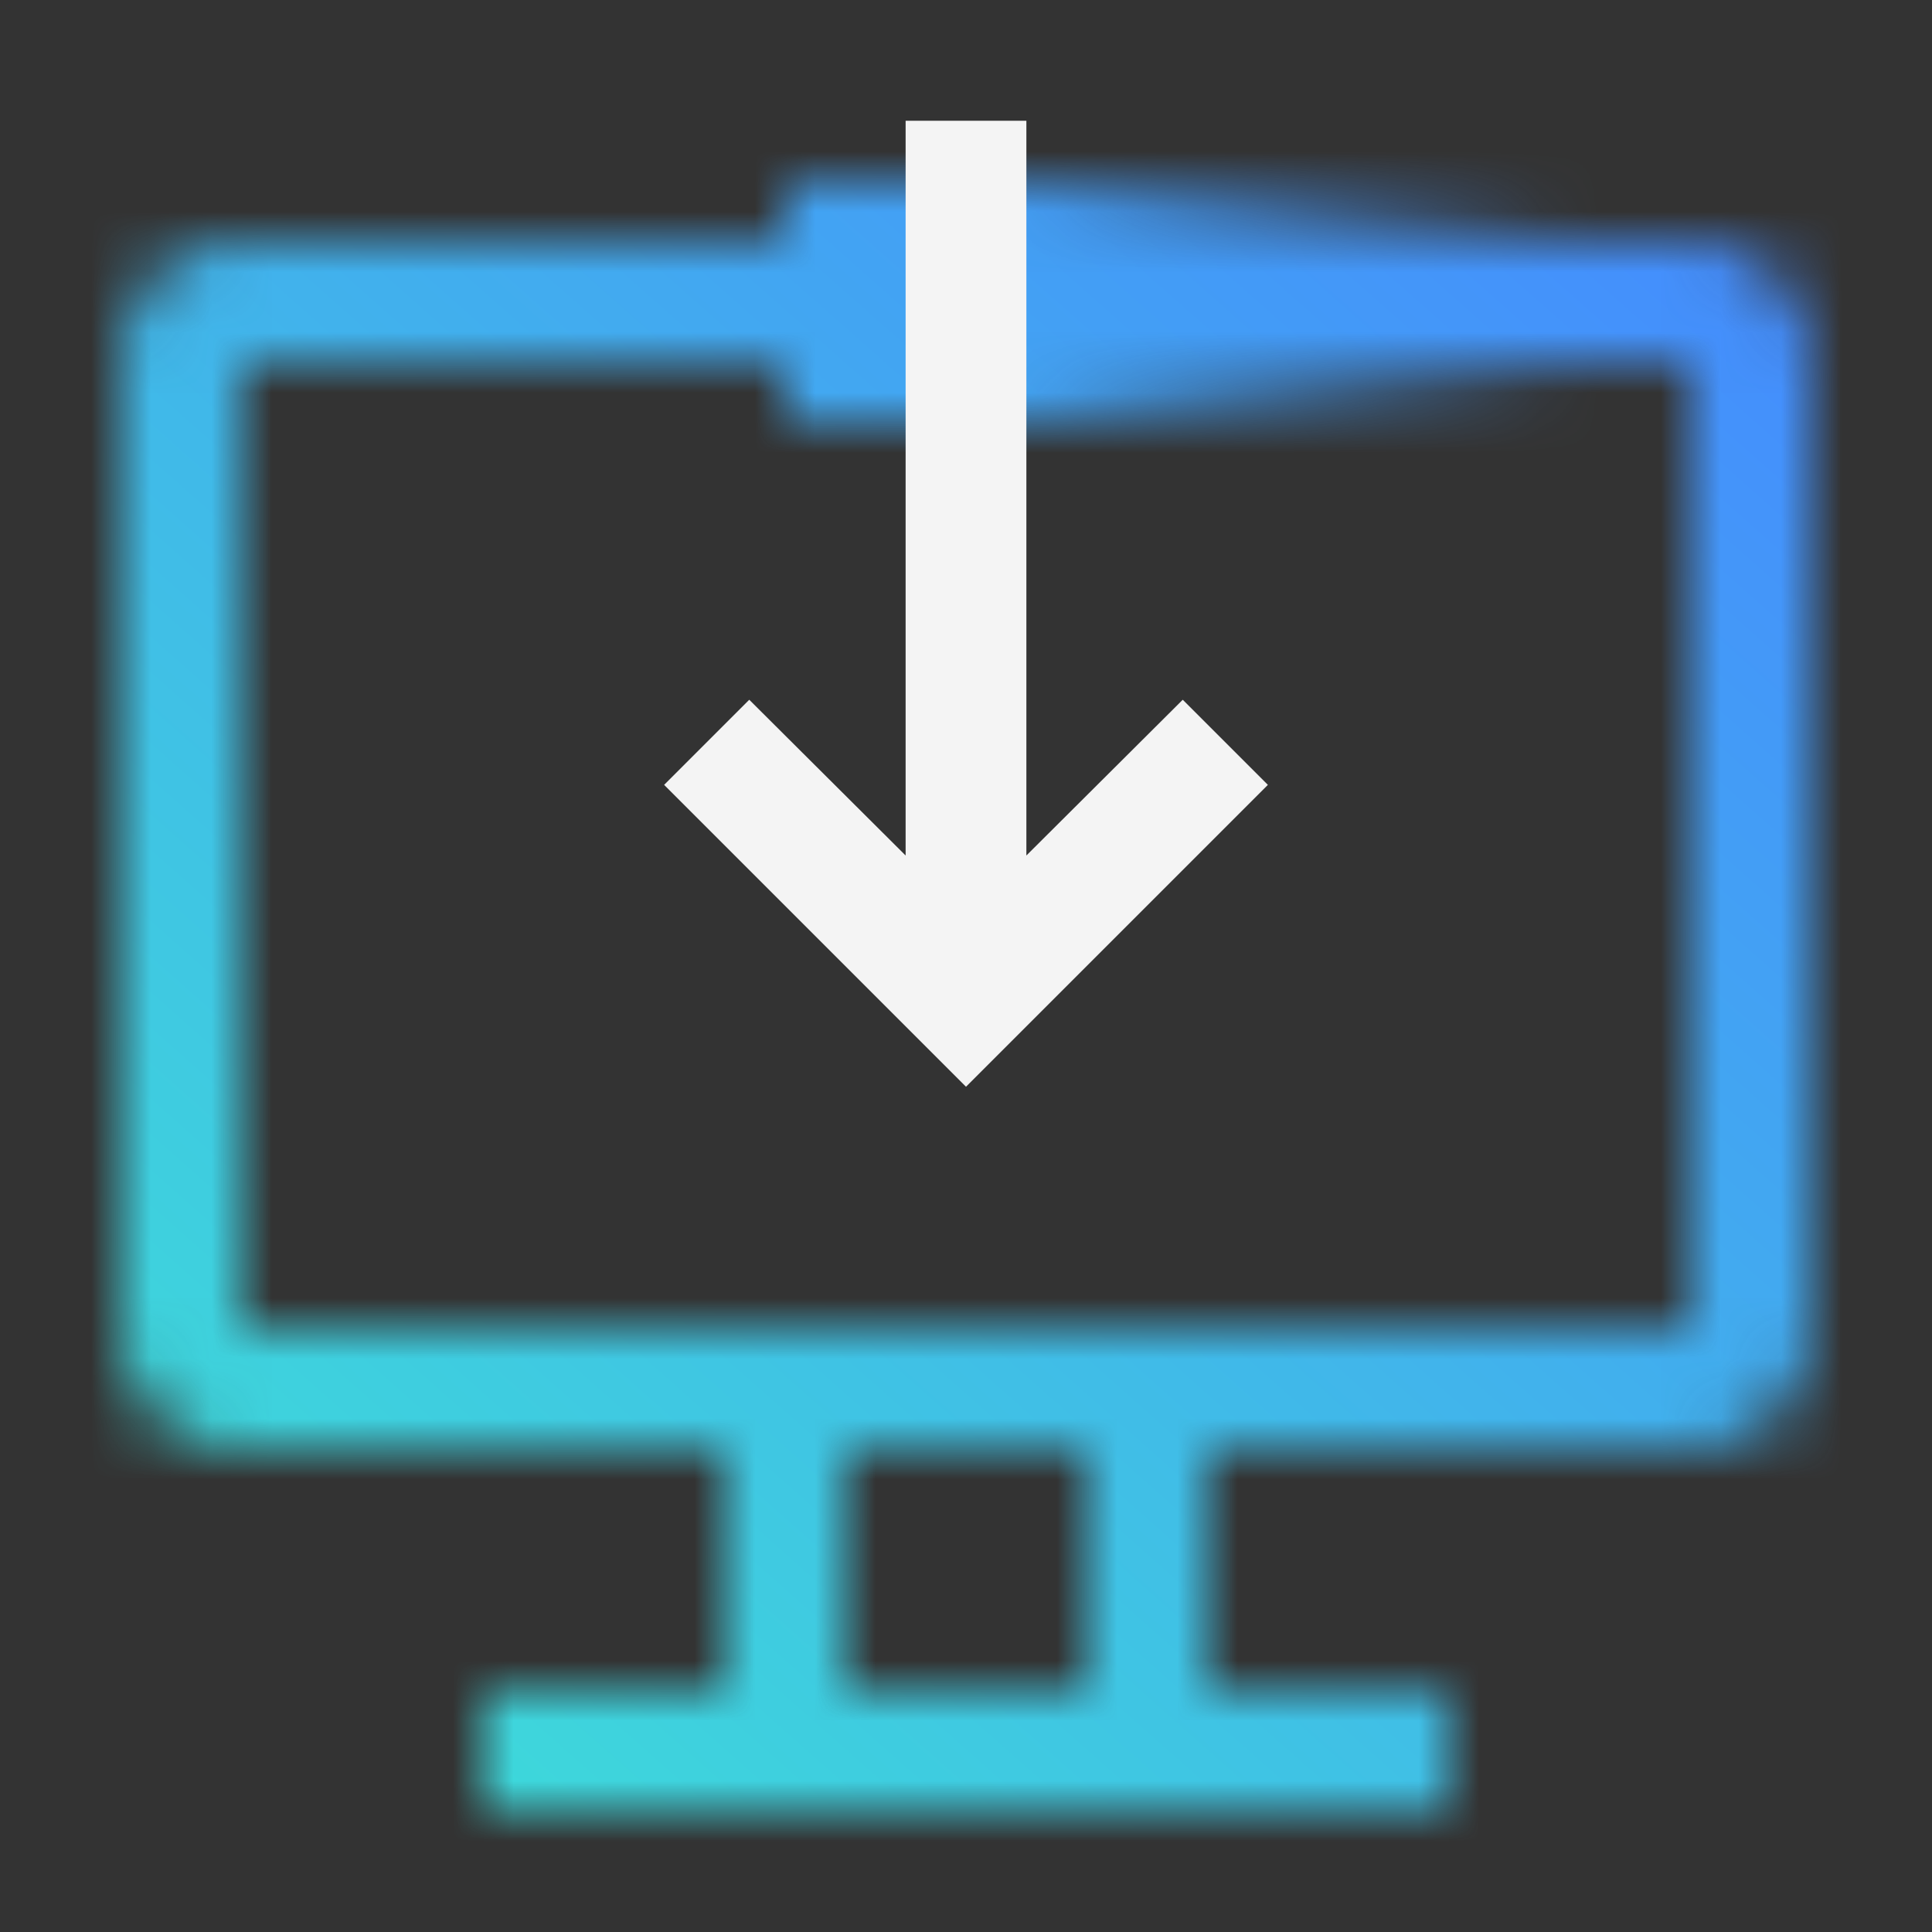 <svg id="Build_icon_here" data-name="Build icon here" xmlns="http://www.w3.org/2000/svg" viewBox="0 0 32 32"><rect x="0" y="0" width="32" height="32" fill="#333333" stroke="none"/><defs><linearGradient id="td3asto1ta" x1="13" y1="5" x2="26" y2="5" gradientUnits="userSpaceOnUse"><stop offset=".3"/><stop offset="1" stop-opacity="0"/></linearGradient><linearGradient id="9m5u4v0zic" x1="-3243.706" y1="32" x2="-3273.824" gradientTransform="matrix(1.063 0 0 -1 3478.438 32)" gradientUnits="userSpaceOnUse"><stop offset=".1" stop-color="#3ddbd9"/><stop offset=".9" stop-color="#4589ff"/></linearGradient><mask id="5kd8fup51b" x="0" y="0" width="32" height="32" maskUnits="userSpaceOnUse"><path d="M4 4h24a2 2 0 0 1 2 2v16a2 2 0 0 1-2 2h-8v4h4v2H8v-2h4v-4H4a2 2 0 0 1-2-2V6a2 2 0 0 1 2-2zm10 24h4v-4h-4zM4 22h24V6H4z" style="fill:#fff"/><path style="fill:url(#td3asto1ta)" d="M13 3h13v4H13z"/></mask></defs><g style="mask:url(#5kd8fup51b)"><path transform="rotate(180 16 16)" style="fill:url(#9m5u4v0zic)" d="M0 0h32v32H0z"/></g><path style="fill:#f4f4f4" d="M17 14.17V2h-2v12.17l-2.59-2.58L11 13l5 5 5-5-1.41-1.41L17 14.17z"/></svg>